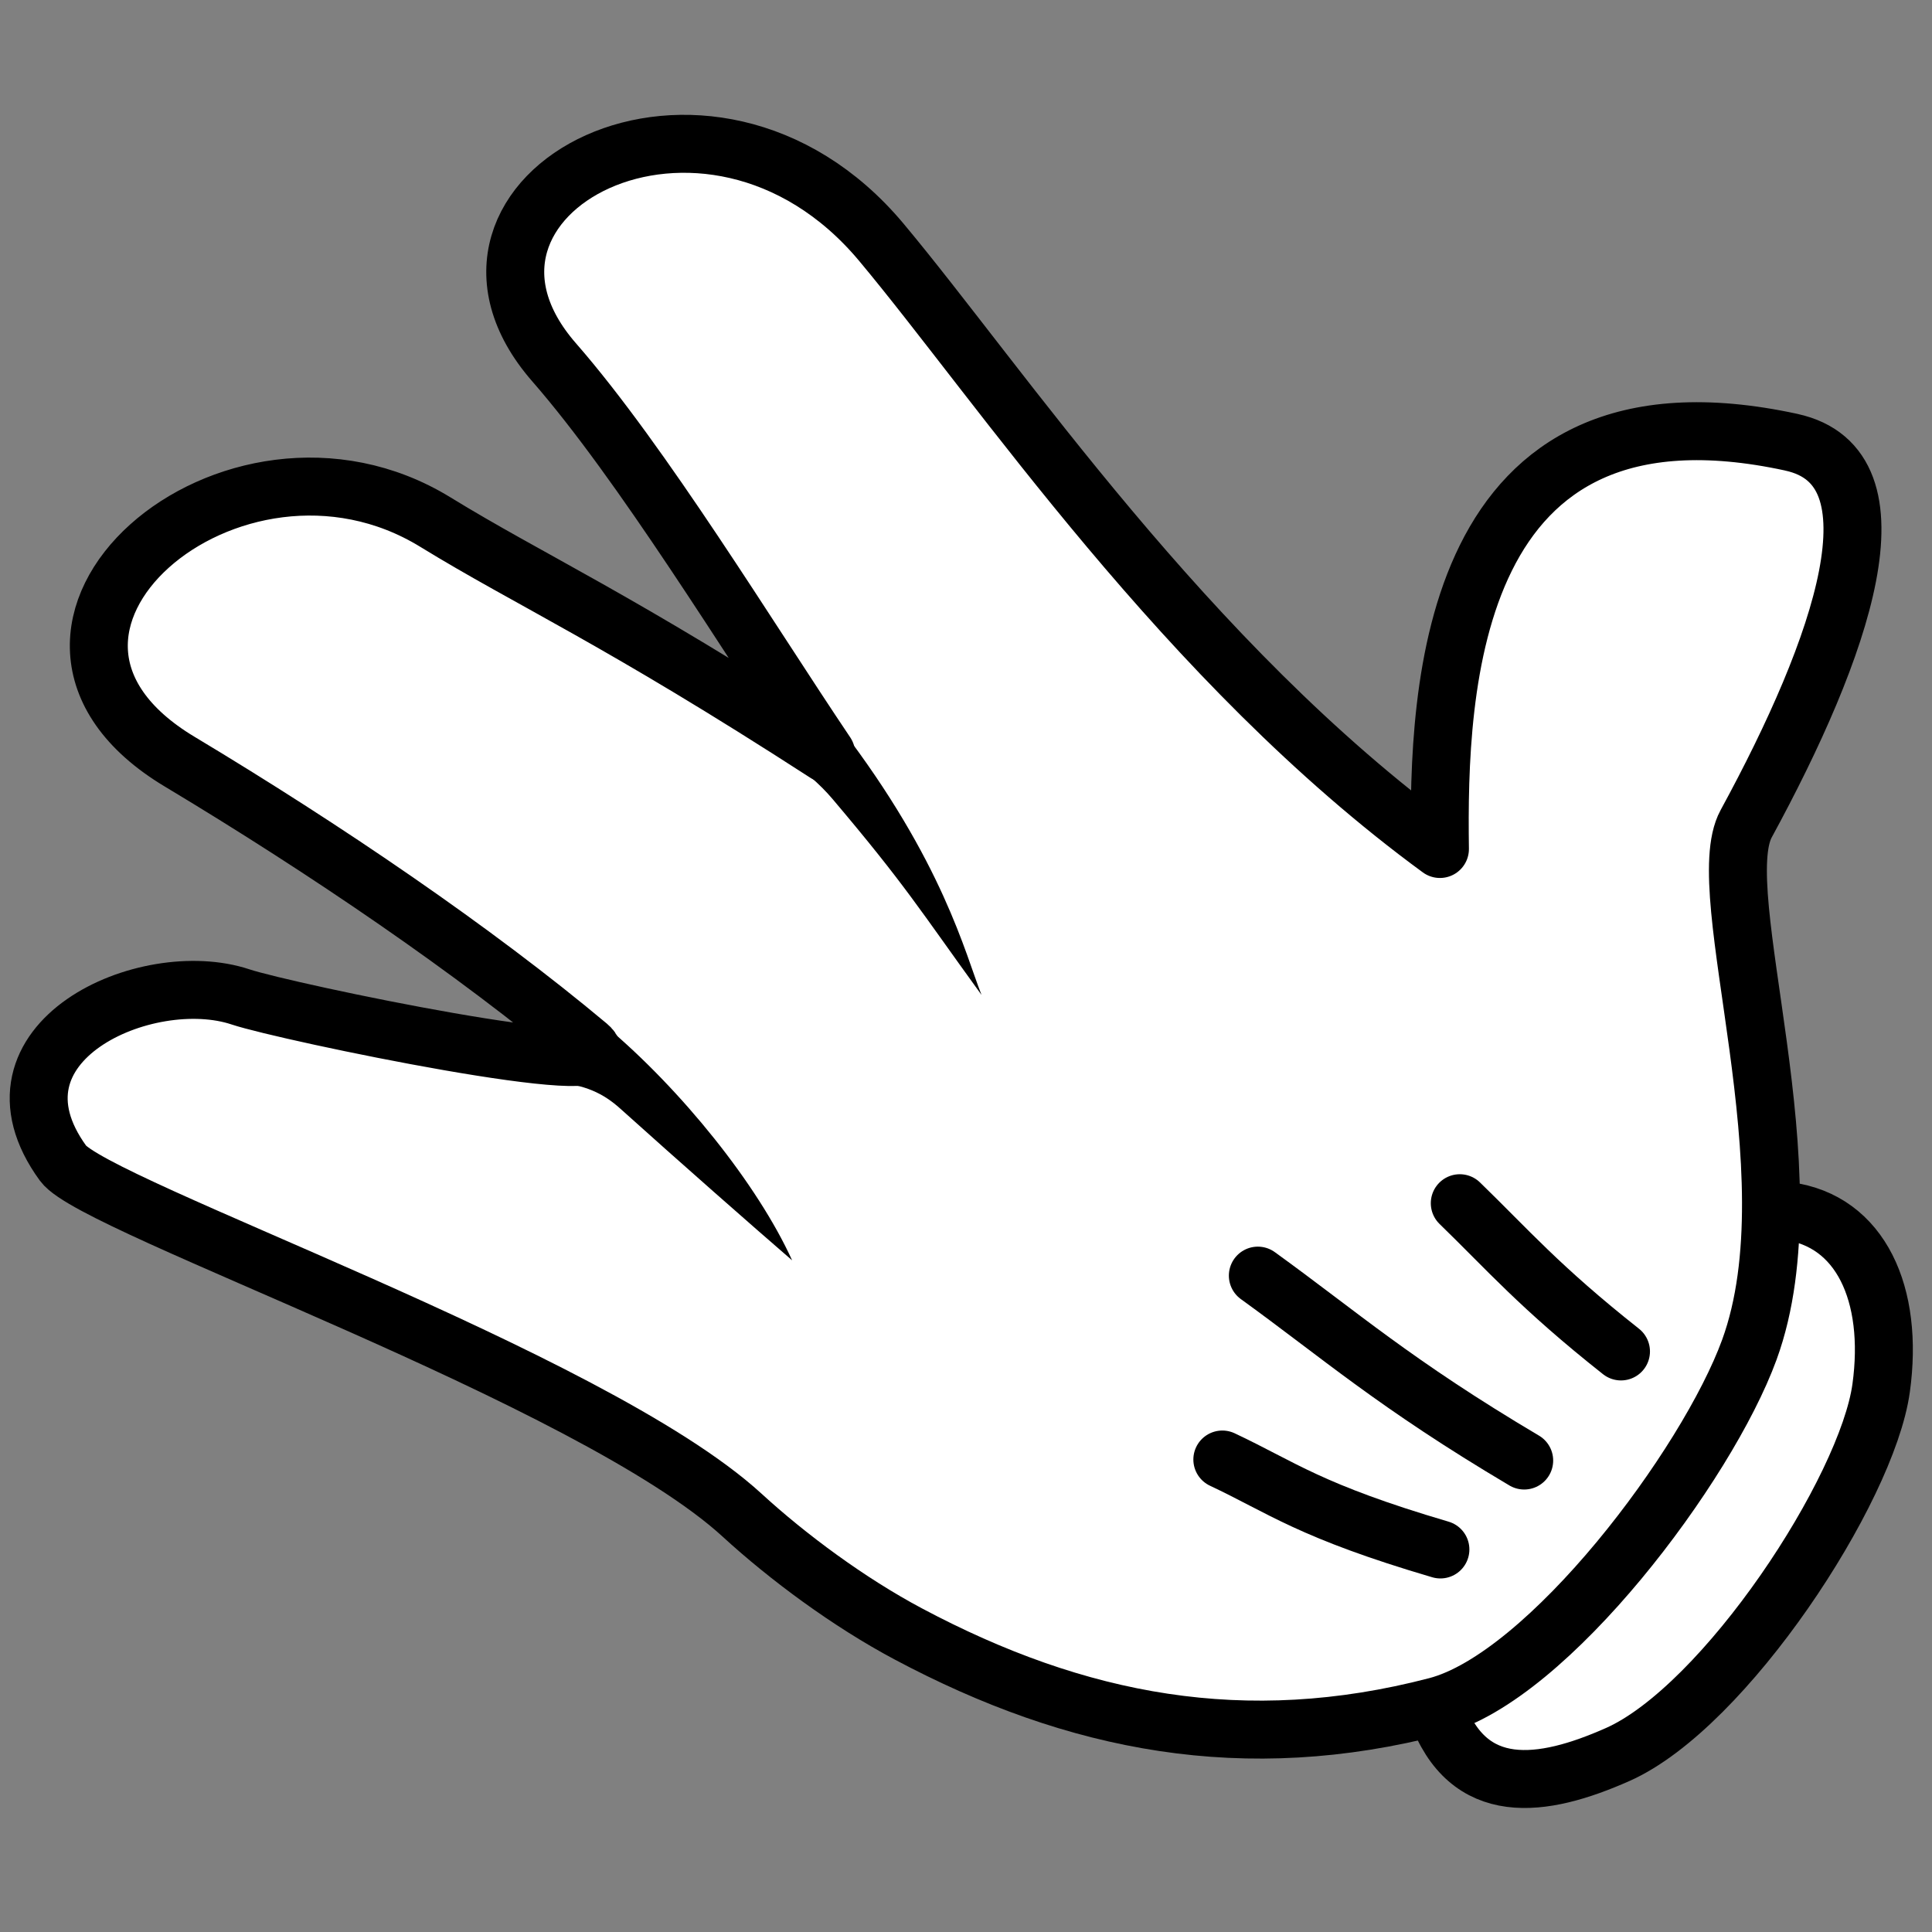 <svg width="100" height="100" viewBox="0 0 100 100" fill="none" xmlns="http://www.w3.org/2000/svg">
<rect x="0" y="0" width="100" height="100" fill="#808080" stroke="none"/>
<g clip-path="url(#clip0_1_100)">
<path d="M74.362 88.549C75.983 93.089 79.814 92.551 83.73 90.814C89.27 88.356 96.638 77.137 97.368 71.843C98.039 66.984 96.302 63.179 92.519 62.684" fill="white"/>
<path d="M74.362 88.549C75.983 93.089 79.814 92.551 83.73 90.814C89.27 88.356 96.638 77.137 97.368 71.843C98.039 66.984 96.302 63.179 92.519 62.684" stroke="black" stroke-width="3" stroke-linecap="round" stroke-linejoin="round"/>
<path d="M92.721 22.891C98.621 24.171 95.348 33.516 90.379 42.641C88.45 46.184 93.908 60.651 90.545 69.865C88.357 75.859 80.138 86.805 74.349 88.314C64.435 90.897 55.724 89.207 47.017 84.574C43.931 82.933 40.779 80.596 38.413 78.427C30.644 71.305 4.909 62.471 3.268 60.215C-1.295 53.947 7.578 49.974 12.457 51.602C14.821 52.391 32.843 56.139 30.442 54.128C24.543 49.188 16.848 43.953 9.298 39.423C-1.998 32.646 12.025 20.57 22.537 27.025C27.462 30.048 31.929 31.994 42.761 39C38.727 33.007 33.258 23.999 28.68 18.753C21.133 10.103 36.615 1.773 45.621 12.543C51.754 19.878 61.358 34.303 74.531 43.944C74.417 35.696 74.924 19.029 92.72 22.889L92.721 22.891Z" fill="white" stroke="black" stroke-width="3" stroke-linecap="round" stroke-linejoin="round"/>
<path d="M43.492 37.651C48.817 44.597 49.962 49.38 50.803 51.496C47.582 47.051 46.884 45.837 43.09 41.354C42.447 40.594 41.571 39.814 40.359 39.039L43.492 37.651Z" fill="black"/>
<path d="M31.338 53.1C35.27 56.398 39.22 61.318 41 65.235C38.88 63.403 35.265 60.224 32.098 57.376C31.238 56.604 30.283 56.124 28.642 56.012C29.741 55.235 30.499 54.132 31.338 53.1Z" fill="black"/>
<path d="M74.555 80.2C67.792 78.211 66.363 76.999 63.268 75.544" stroke="black" stroke-width="3" stroke-linecap="round" stroke-linejoin="round"/>
<path d="M78.892 75.597C72.184 71.623 69.333 69.08 65.106 66.026" stroke="black" stroke-width="3" stroke-linecap="round" stroke-linejoin="round"/>
<path d="M83.902 69.951C79.694 66.624 78.019 64.663 75.558 62.278" stroke="black" stroke-width="3" stroke-linecap="round" stroke-linejoin="round"/>
</g>
<defs>
<clipPath id="clip0_1_100">
<rect width="100" height="100" fill="white" transform="matrix(-1 0 0 1 100 0)"/>
</clipPath>
</defs>
</svg>
